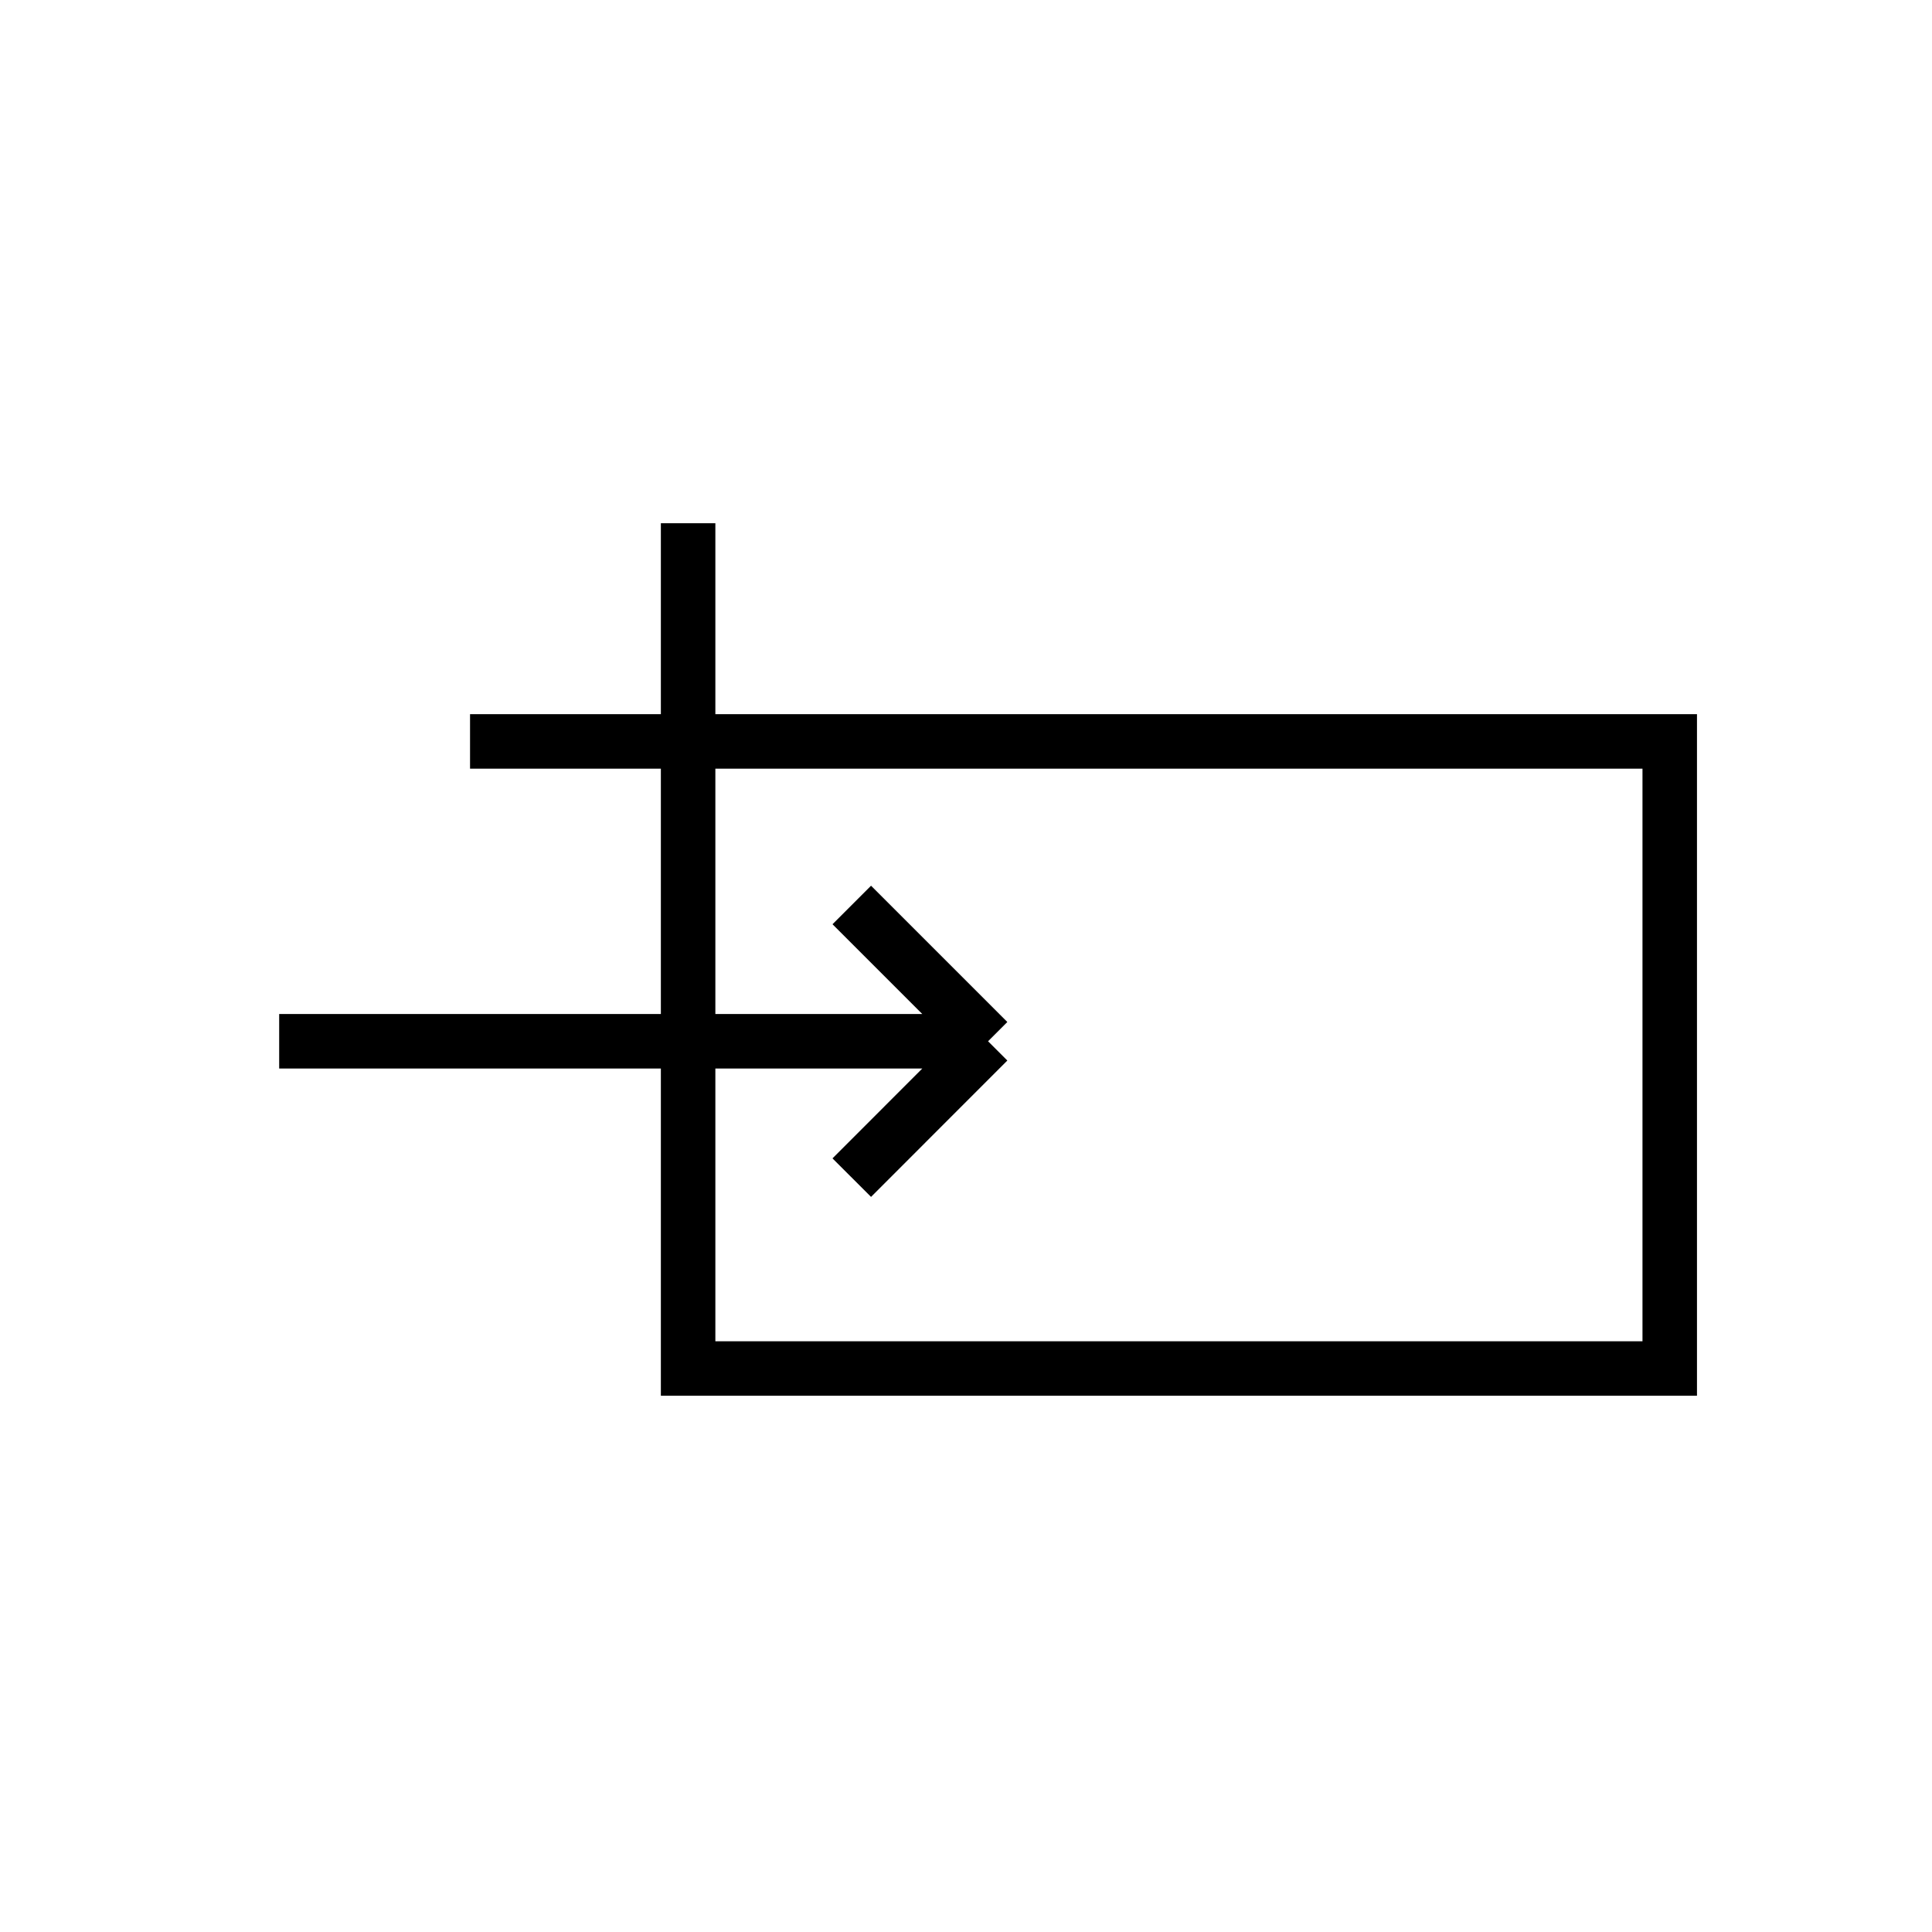 <svg width="24" height="24" viewBox="0 0 24 24" fill="none" xmlns="http://www.w3.org/2000/svg">
<mask id="mask0_258_3155" style="mask-type:alpha" maskUnits="userSpaceOnUse" x="0" y="0" width="24" height="24">
<rect width="24" height="24" fill="#D9D9D9"/>
</mask>
<g mask="url(#mask0_258_3155)">
<path d="M3.468 12.935H12.274M12.274 12.935L10.581 11.242M12.274 12.935L10.581 14.629M8.548 6.5V17H20.742V9.21H5.839" stroke="black" stroke-width="0.677"/>
</g>
</svg>
